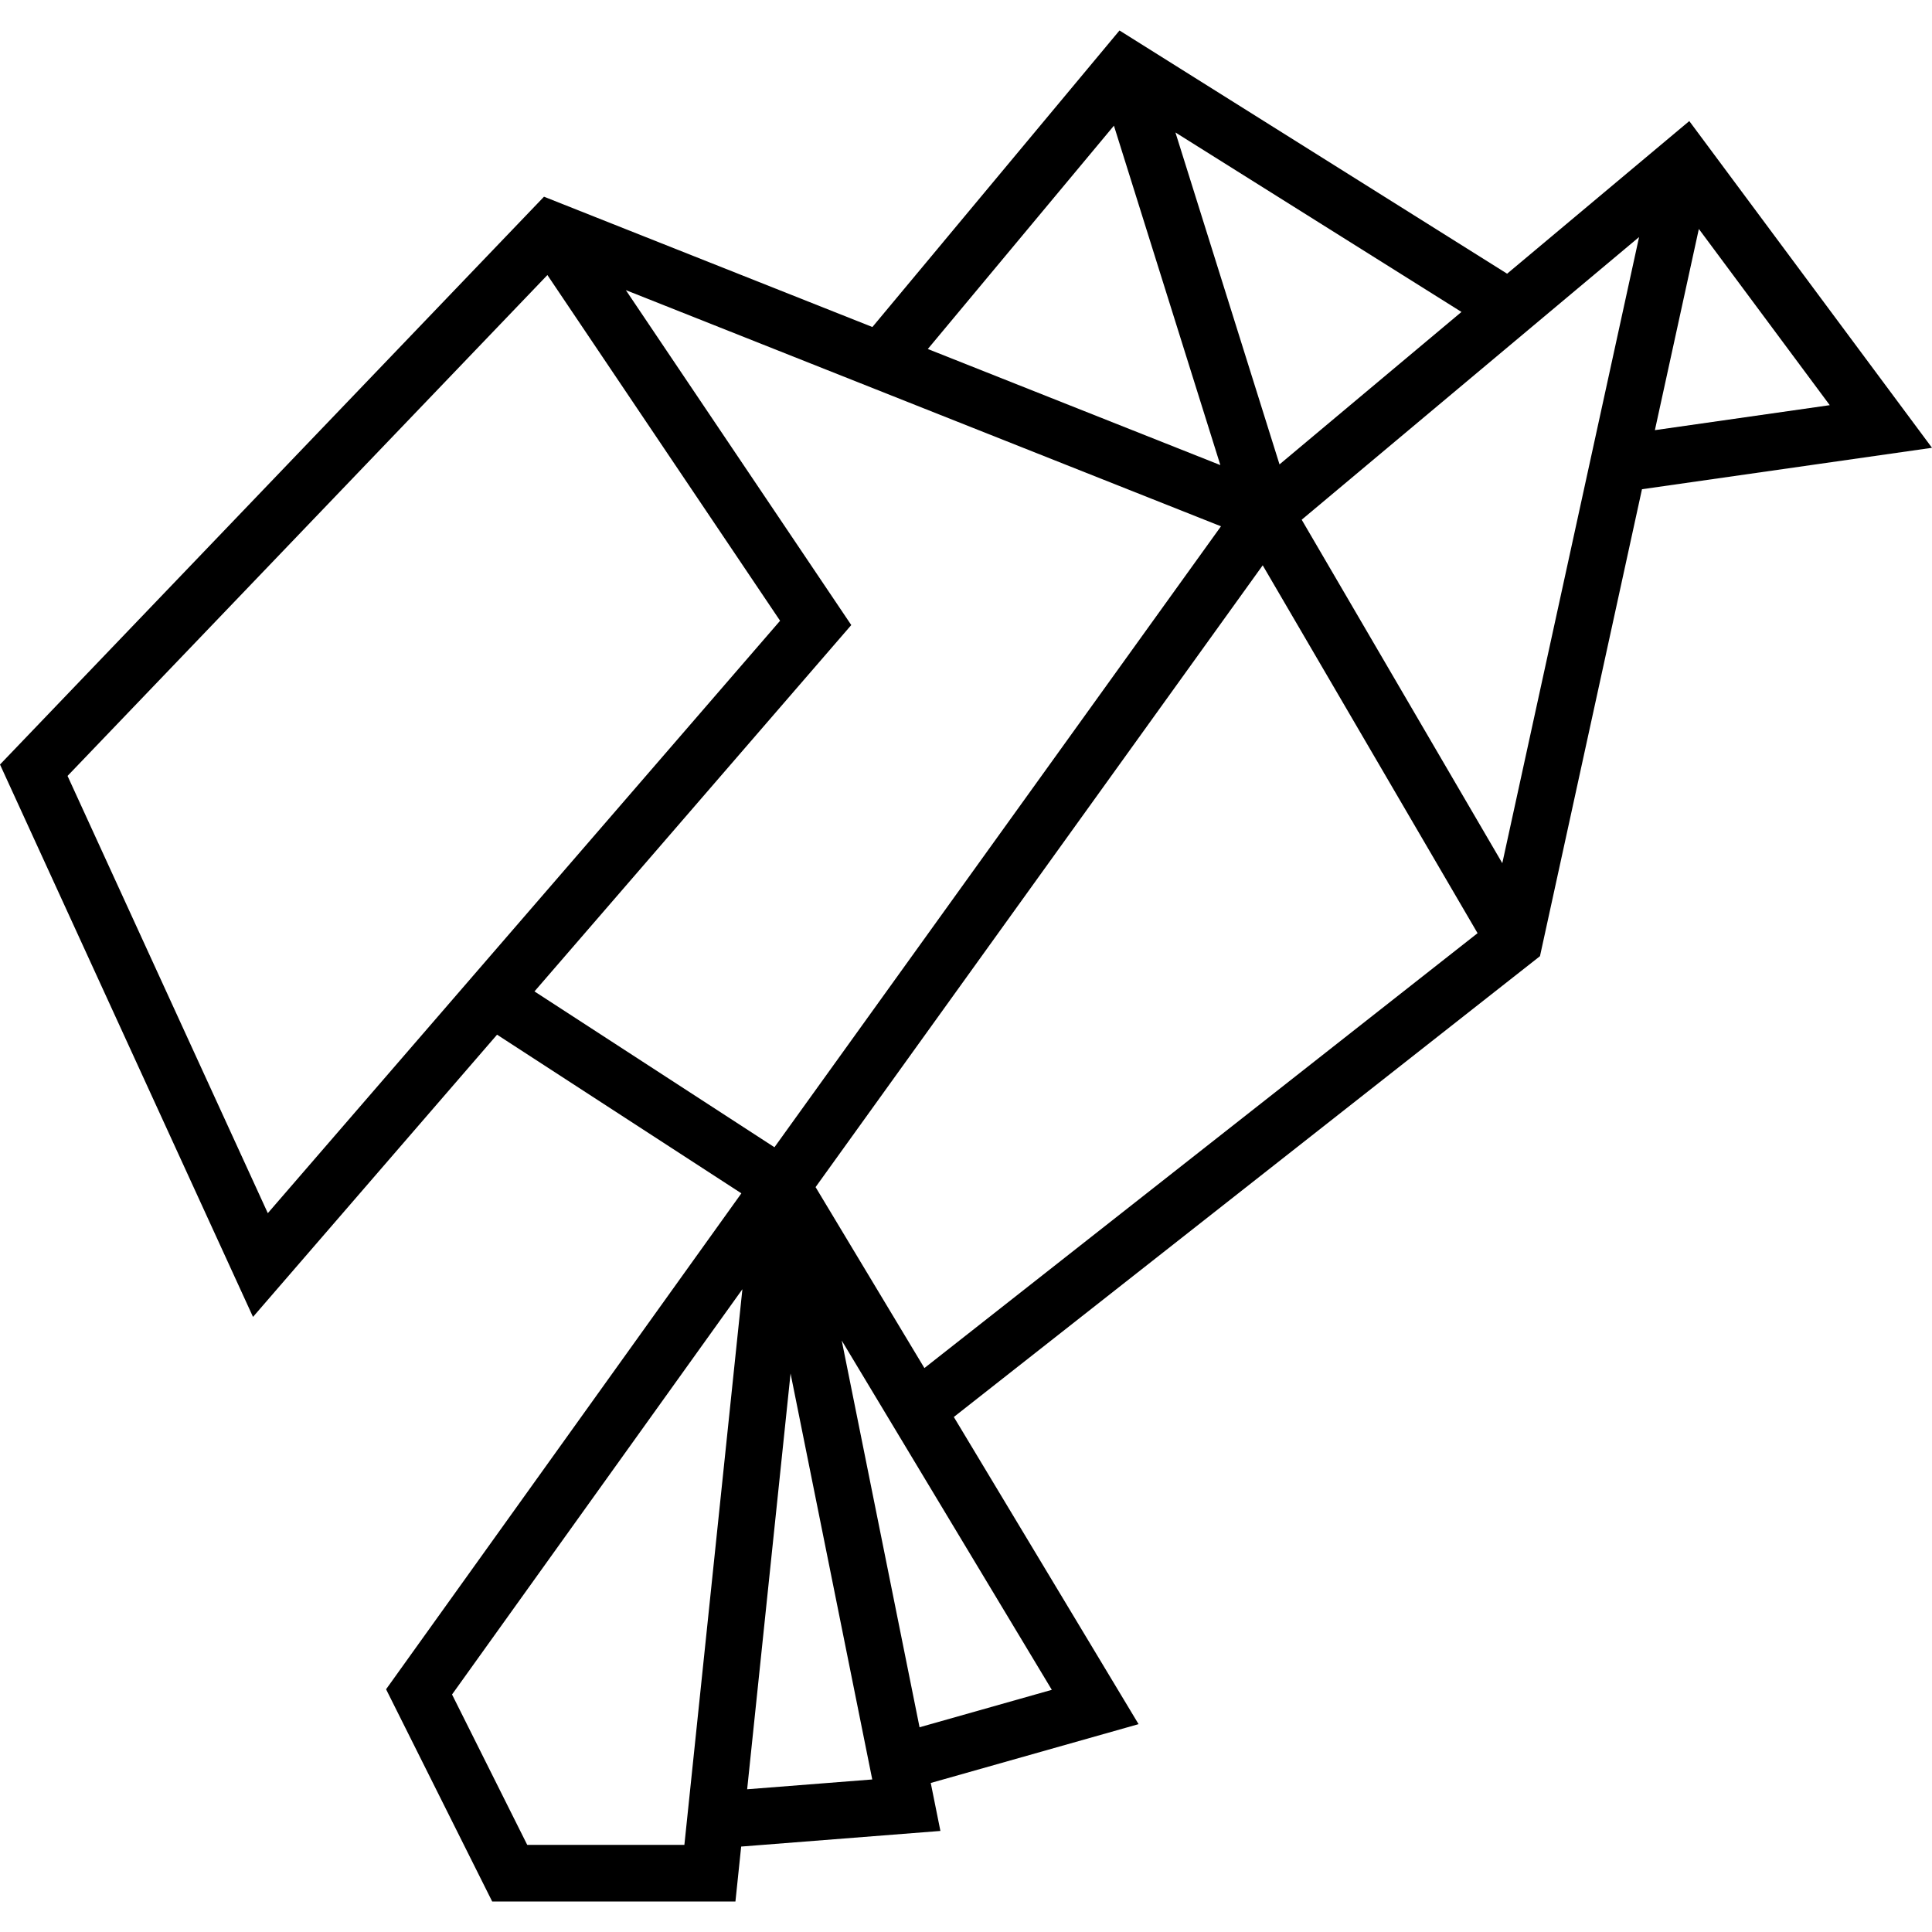 <svg id="Capa_1" enable-background="new 0 0 511.475 511.475" height="512" viewBox="0 0 511.475 511.475" width="512" xmlns="http://www.w3.org/2000/svg"><g id="Outline_10_"><path d="m447.219 32.05-48.227 40.407-102.617-64.388-65.419 78.504-86.939-34.5-144.017 150.323 66.981 146.242 64.61-74.719 64.68 42.001-94.062 131.294 28.096 56.191h64.393l1.519-14.548 52.745-4.137-2.556-12.7 55.018-15.571-48.909-81.318 155.176-121.994 27.004-123.62 76.778-10.969zm-60.312 50.532-48.171 40.36-27.554-87.874zm-92.008-49.311 28.175 89.857-77.446-30.733zm-223.999 287.902-53.019-115.758 127.036-132.599 61.601 91.521zm70.595-58.707 83.869-96.991-59.678-88.665 157.553 62.521-118.212 164.39zm39.688 225.94h-41.607l-19.904-39.809 76.868-107.295zm16.618-14.718 11.491-110.076 21.627 107.479zm80.655-26.326-35.016 9.91-20.602-102.384zm-33.731-85.185-28.811-47.903 118.374-164.614 56.881 97.388zm152.992-133.66-53.108-90.928 89.318-74.834zm52.033-167.906 34.656 46.652-46.292 6.613z" fill="#000000"/></g></svg>